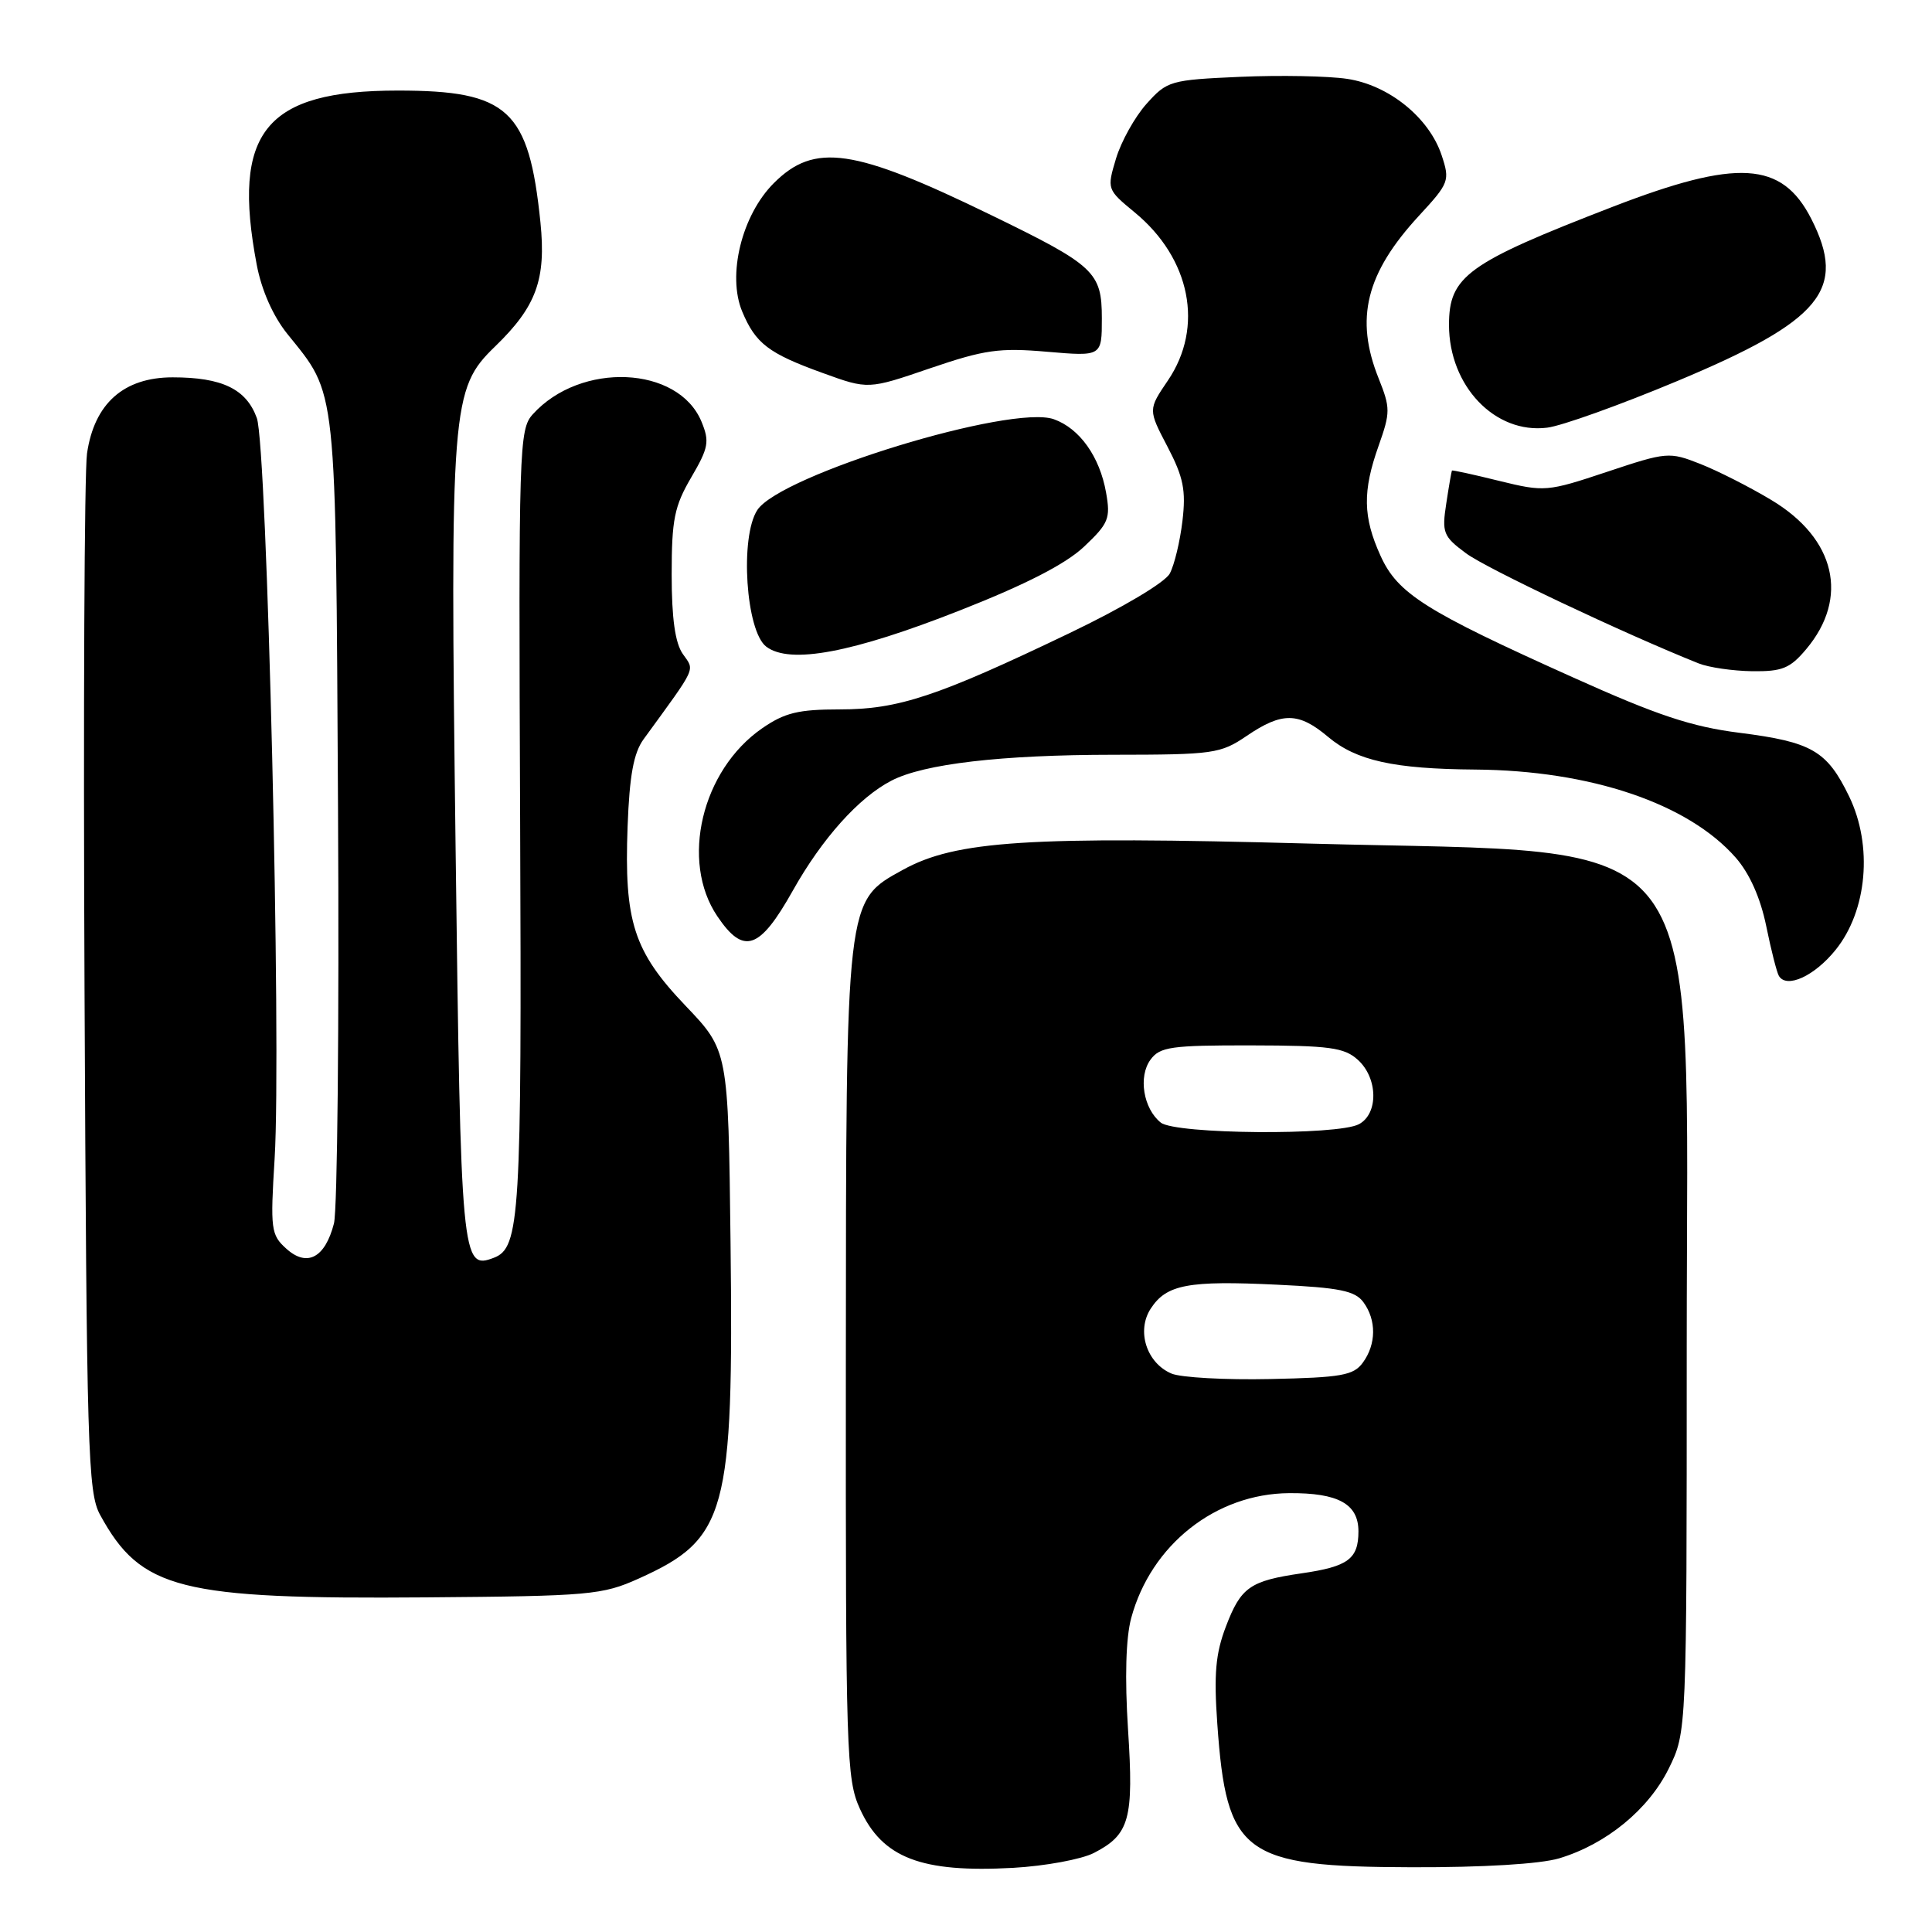 <?xml version="1.0" encoding="UTF-8" standalone="no"?>
<!DOCTYPE svg PUBLIC "-//W3C//DTD SVG 1.1//EN" "http://www.w3.org/Graphics/SVG/1.1/DTD/svg11.dtd" >
<svg xmlns="http://www.w3.org/2000/svg" xmlns:xlink="http://www.w3.org/1999/xlink" version="1.1" viewBox="0 0 256 256">
 <g >
 <path fill="currentColor"
d=" M 144.96 245.52 C 149.68 243.08 150.24 241.06 149.47 229.17 C 149.03 222.33 149.18 217.03 149.89 214.40 C 152.51 204.70 161.08 197.92 170.82 197.85 C 177.32 197.80 180.00 199.28 180.00 202.91 C 180.00 206.57 178.63 207.58 172.50 208.47 C 165.62 209.47 164.43 210.30 162.44 215.52 C 161.07 219.10 160.83 221.83 161.30 228.43 C 162.52 245.74 164.71 247.36 187.00 247.42 C 196.53 247.45 204.08 246.99 206.60 246.24 C 212.85 244.36 218.44 239.77 221.12 234.34 C 223.50 229.50 223.50 229.50 223.50 178.50 C 223.50 107.96 227.46 113.25 173.55 111.78 C 136.28 110.77 126.65 111.39 119.65 115.25 C 112.03 119.45 112.11 118.75 112.08 181.00 C 112.05 232.38 112.15 235.74 113.94 239.67 C 116.90 246.19 122.05 248.17 134.24 247.50 C 138.49 247.26 143.32 246.37 144.96 245.52 Z  M 84.63 209.17 C 96.31 203.91 97.22 200.59 96.80 164.61 C 96.50 139.20 96.50 139.20 90.83 133.26 C 83.96 126.06 82.69 122.12 83.16 109.51 C 83.41 102.76 83.96 99.77 85.28 97.95 C 92.44 88.11 92.06 88.93 90.48 86.66 C 89.46 85.21 89.00 81.94 89.00 76.12 C 89.00 68.84 89.36 67.07 91.59 63.26 C 93.89 59.33 94.04 58.51 92.95 55.87 C 89.88 48.46 76.93 47.89 70.60 54.89 C 68.78 56.90 68.71 59.16 68.92 108.75 C 69.14 161.28 68.90 165.34 65.44 166.66 C 61.17 168.30 61.06 167.10 60.37 112.48 C 59.63 53.70 59.80 51.52 65.60 45.91 C 71.07 40.62 72.38 37.03 71.61 29.45 C 70.08 14.52 67.35 12.00 52.72 12.00 C 35.12 12.00 30.68 17.48 34.02 35.09 C 34.66 38.46 36.17 41.87 38.07 44.24 C 44.71 52.49 44.47 50.29 44.79 107.20 C 44.95 135.63 44.71 160.34 44.25 162.12 C 43.07 166.68 40.69 167.94 37.94 165.46 C 35.90 163.62 35.81 162.91 36.39 153.50 C 37.30 138.58 35.40 59.13 34.03 55.39 C 32.64 51.55 29.43 50.00 22.88 50.00 C 16.39 50.00 12.49 53.47 11.53 60.09 C 11.18 62.51 11.03 94.42 11.20 131.00 C 11.48 192.26 11.64 197.75 13.26 200.72 C 18.68 210.64 23.75 211.92 56.50 211.66 C 78.17 211.49 79.80 211.34 84.63 209.17 Z  M 243.23 125.86 C 247.42 120.67 248.18 112.06 245.02 105.53 C 242.08 99.47 240.09 98.32 230.50 97.10 C 224.15 96.30 219.61 94.79 208.50 89.79 C 188.84 80.96 185.20 78.66 182.93 73.65 C 180.59 68.50 180.53 65.09 182.68 59.05 C 184.24 54.64 184.24 54.06 182.68 50.15 C 179.50 42.22 180.99 36.22 188.01 28.60 C 192.02 24.26 192.14 23.94 191.03 20.59 C 189.38 15.60 184.05 11.28 178.51 10.45 C 176.00 10.07 169.62 9.95 164.34 10.18 C 155.06 10.59 154.65 10.71 151.92 13.76 C 150.37 15.49 148.56 18.75 147.88 21.00 C 146.66 25.07 146.68 25.11 150.35 28.14 C 157.76 34.24 159.56 43.34 154.75 50.42 C 152.13 54.28 152.13 54.28 154.70 59.19 C 156.82 63.25 157.16 64.97 156.68 69.03 C 156.36 71.73 155.61 74.87 155.00 76.00 C 154.37 77.18 148.72 80.54 141.70 83.90 C 124.18 92.30 119.05 94.00 111.27 94.00 C 105.78 94.00 103.97 94.44 100.98 96.51 C 92.97 102.06 90.11 114.10 95.05 121.41 C 98.54 126.58 100.65 125.86 105.06 118.00 C 108.93 111.11 113.80 105.67 118.12 103.44 C 122.42 101.21 132.67 100.02 147.52 100.01 C 160.82 100.00 161.72 99.87 165.21 97.50 C 169.89 94.32 172.08 94.35 175.99 97.65 C 179.73 100.79 184.68 101.89 195.50 101.97 C 210.76 102.09 223.69 106.46 229.99 113.64 C 231.82 115.73 233.26 118.95 234.03 122.69 C 234.68 125.89 235.44 128.86 235.71 129.31 C 236.74 131.03 240.43 129.34 243.23 125.86 Z  M 239.33 86.02 C 245.06 79.21 243.23 71.36 234.72 66.26 C 231.85 64.53 227.60 62.38 225.29 61.47 C 221.18 59.85 220.86 59.88 212.94 62.52 C 204.99 65.17 204.66 65.19 198.65 63.72 C 195.27 62.88 192.45 62.27 192.39 62.35 C 192.33 62.43 191.99 64.39 191.64 66.70 C 191.04 70.59 191.23 71.07 194.25 73.31 C 196.92 75.31 215.23 83.97 225.07 87.90 C 226.41 88.44 229.60 88.90 232.16 88.94 C 236.14 88.99 237.19 88.57 239.33 86.02 Z  M 127.20 80.88 C 135.92 77.45 141.20 74.74 143.64 72.44 C 146.90 69.36 147.17 68.70 146.56 65.27 C 145.72 60.51 143.06 56.77 139.64 55.55 C 134.00 53.55 103.42 62.91 100.35 67.58 C 98.01 71.16 98.83 83.66 101.54 85.69 C 104.68 88.05 112.91 86.51 127.20 80.88 Z  M 222.27 50.48 C 241.37 42.49 244.77 38.36 240.00 28.99 C 236.10 21.36 230.23 21.01 213.64 27.42 C 194.42 34.85 192.00 36.60 192.00 43.05 C 192.00 51.14 198.09 57.53 205.00 56.67 C 206.93 56.44 214.70 53.65 222.27 50.48 Z  M 138.75 46.61 C 146.00 47.23 146.00 47.23 146.00 42.19 C 146.00 36.05 145.06 35.17 131.31 28.49 C 113.11 19.63 107.93 18.87 102.53 24.27 C 98.29 28.51 96.33 36.47 98.35 41.29 C 100.12 45.52 101.83 46.83 109.03 49.43 C 115.04 51.61 115.04 51.61 123.27 48.79 C 130.46 46.34 132.42 46.06 138.75 46.61 Z  M 155.24 182.01 C 151.92 180.61 150.55 176.33 152.49 173.38 C 154.57 170.20 157.44 169.66 169.24 170.23 C 177.50 170.62 179.56 171.04 180.66 172.55 C 182.40 174.92 182.37 178.12 180.58 180.56 C 179.35 182.25 177.74 182.53 168.33 182.73 C 162.37 182.86 156.48 182.53 155.24 182.01 Z  M 153.81 148.75 C 151.50 146.91 150.80 142.65 152.45 140.41 C 153.69 138.71 155.18 138.50 165.84 138.52 C 176.17 138.54 178.12 138.80 179.92 140.43 C 182.59 142.84 182.67 147.57 180.07 148.96 C 177.24 150.48 155.76 150.30 153.81 148.75 Z "/>
</g>
</svg>